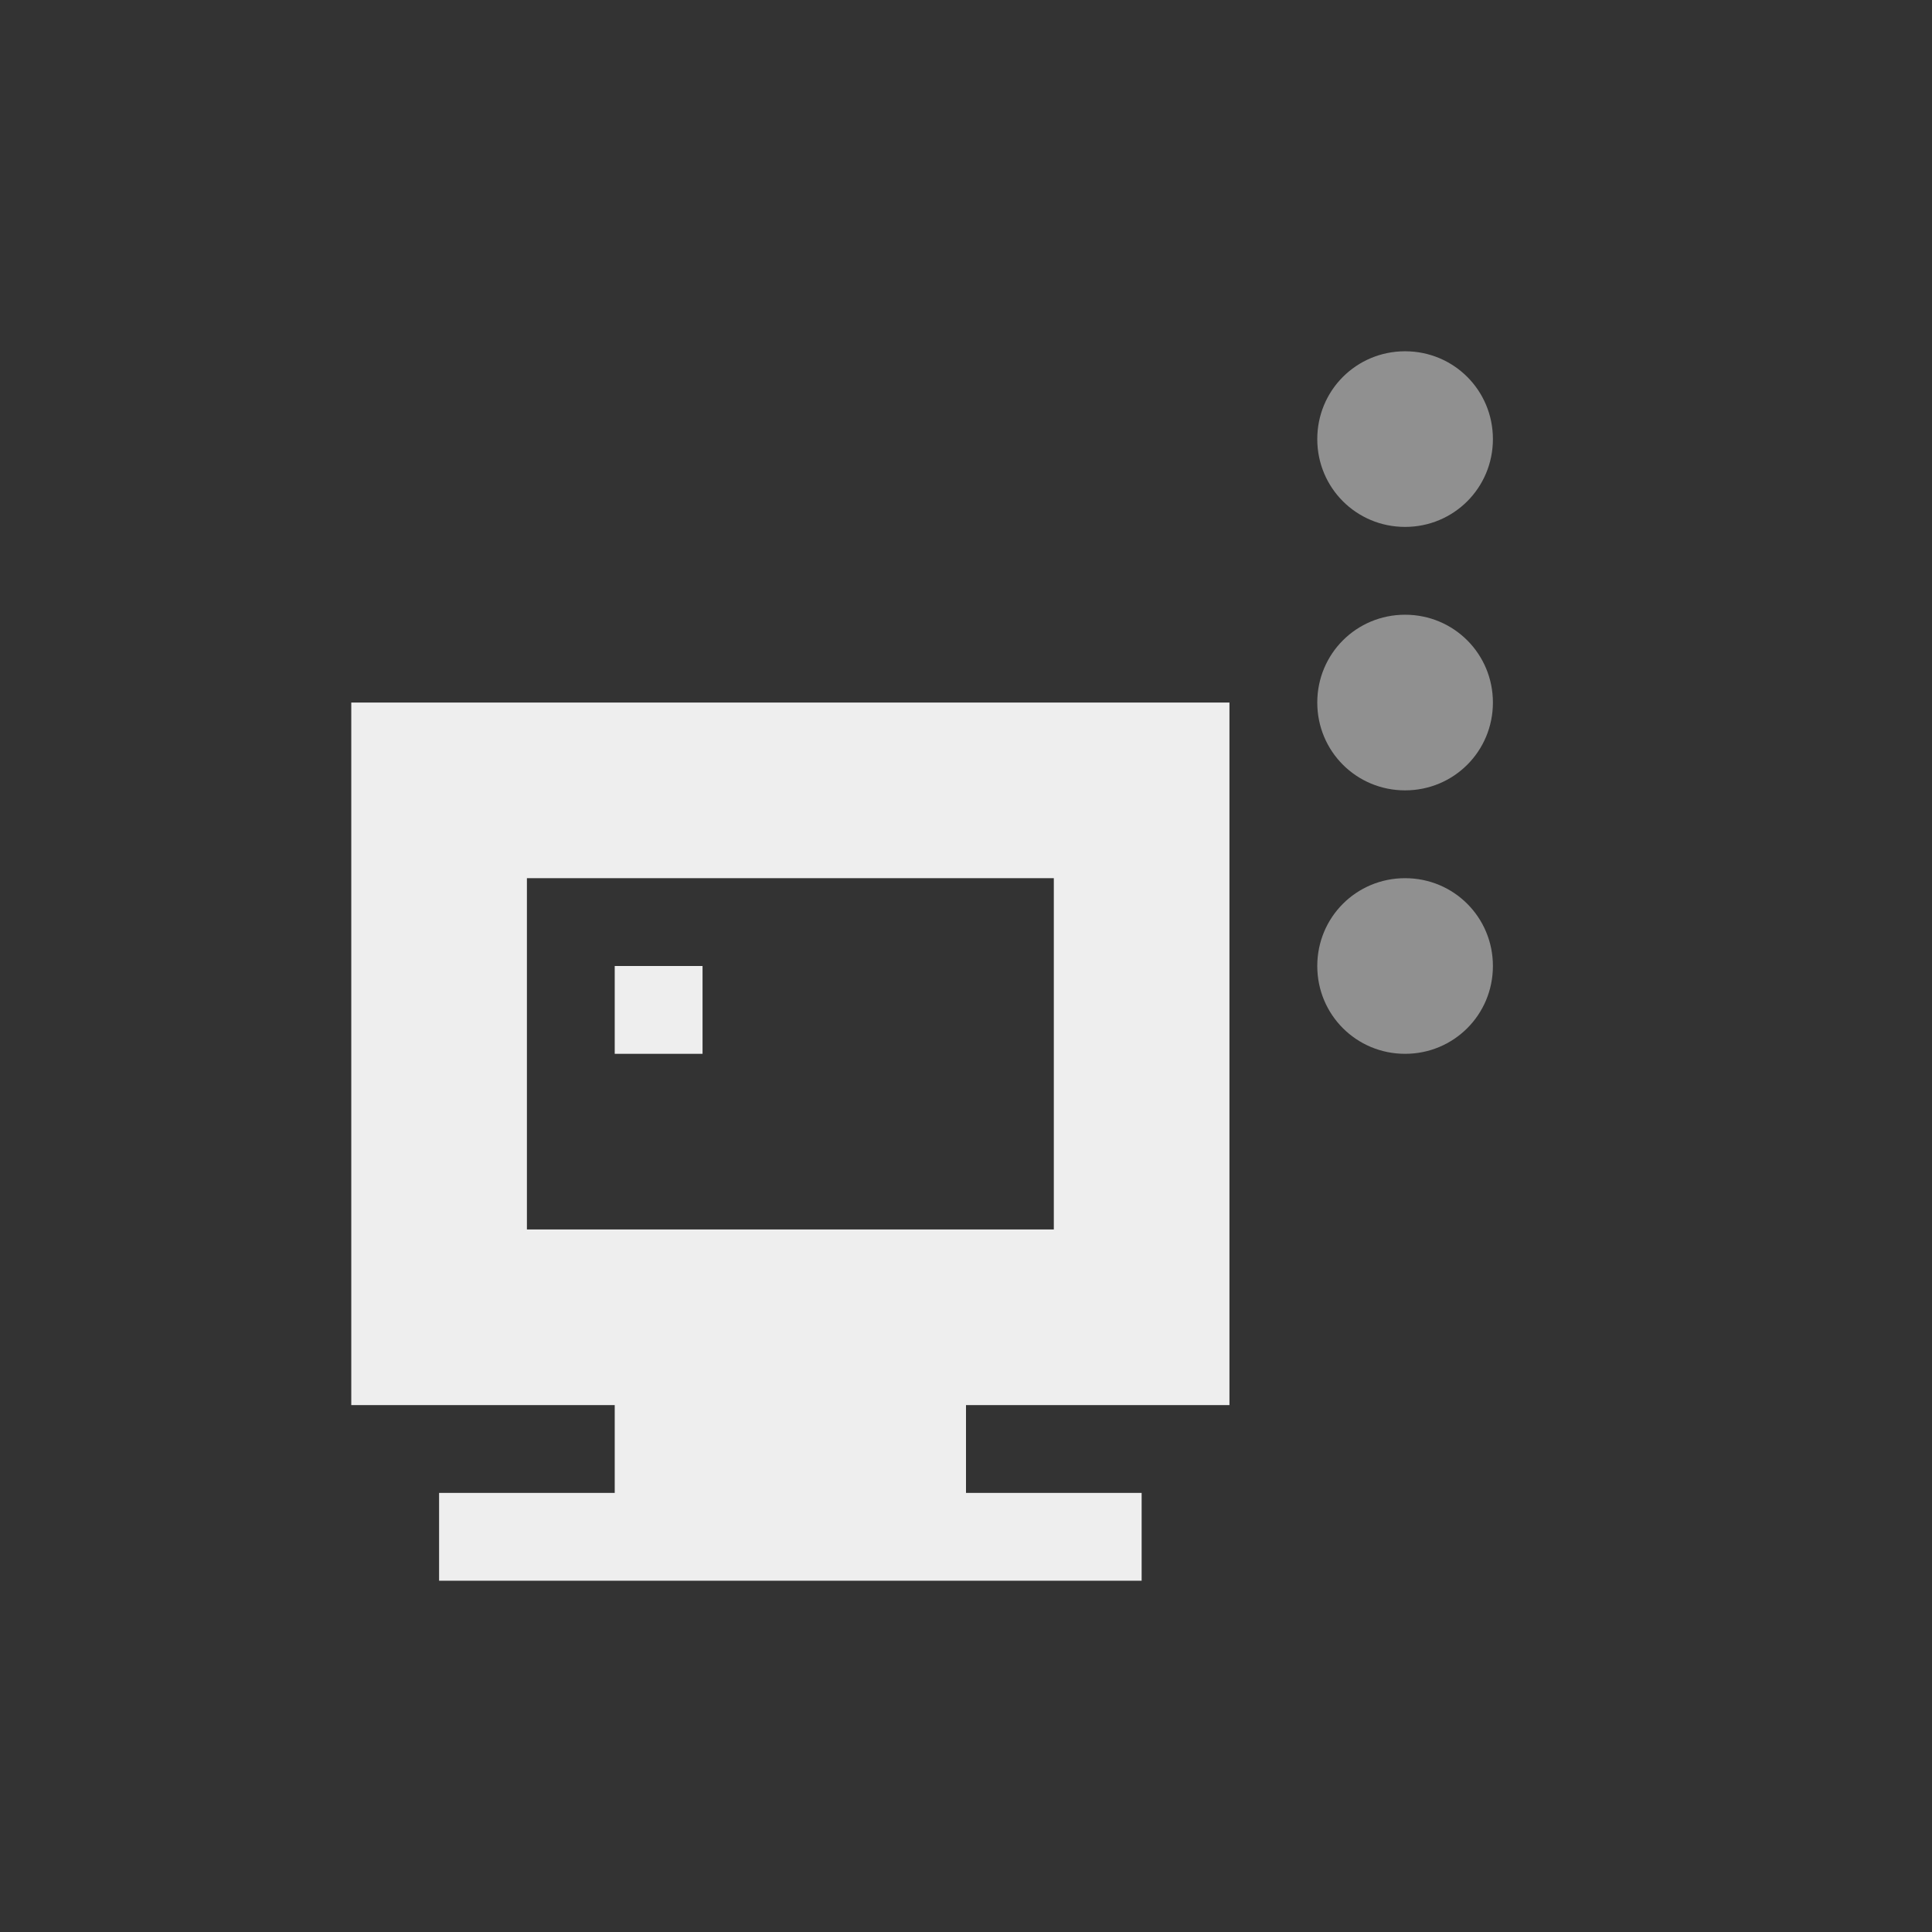 
<svg xmlns="http://www.w3.org/2000/svg" xmlns:xlink="http://www.w3.org/1999/xlink" width="22px" height="22px" viewBox="0 0 22 22" version="1.1">
<rect x="0" y="0" width="22" height="22" fill="#333333" stroke="none"/>
<g id="surface1">
<defs>
  <style id="current-color-scheme" type="text/css">
   .ColorScheme-Text { color:#eeeeee; } .ColorScheme-Highlight { color:#424242; }
  </style>
 </defs>
<path style="fill:currentColor" class="ColorScheme-Text" d="M 4 8 L 4 16 L 7 16 L 7 17 L 5 17 L 5 18 L 13 18 L 13 17 L 11 17 L 11 16 L 14 16 L 14 8 Z M 6 10 L 12 10 L 12 14 L 6 14 Z M 7 11 L 7 12 L 8 12 L 8 11 Z M 7 11 "/>
<defs>
  <style id="current-color-scheme" type="text/css">
   .ColorScheme-Text { color:#eeeeee; } .ColorScheme-Highlight { color:#424242; }
  </style>
 </defs>
<path style="fill:currentColor;fill-opacity:0.5" class="ColorScheme-Text" d="M 16 4 C 15.445 4 15 4.445 15 5 C 15 5.555 15.445 6 16 6 C 16.555 6 17 5.555 17 5 C 17 4.445 16.555 4 16 4 Z M 16 7 C 15.445 7 15 7.445 15 8 C 15 8.555 15.445 9 16 9 C 16.555 9 17 8.555 17 8 C 17 7.445 16.555 7 16 7 Z M 16 10 C 15.445 10 15 10.445 15 11 C 15 11.555 15.445 12 16 12 C 16.555 12 17 11.555 17 11 C 17 10.445 16.555 10 16 10 Z M 16 10 "/>
</g>
</svg>
